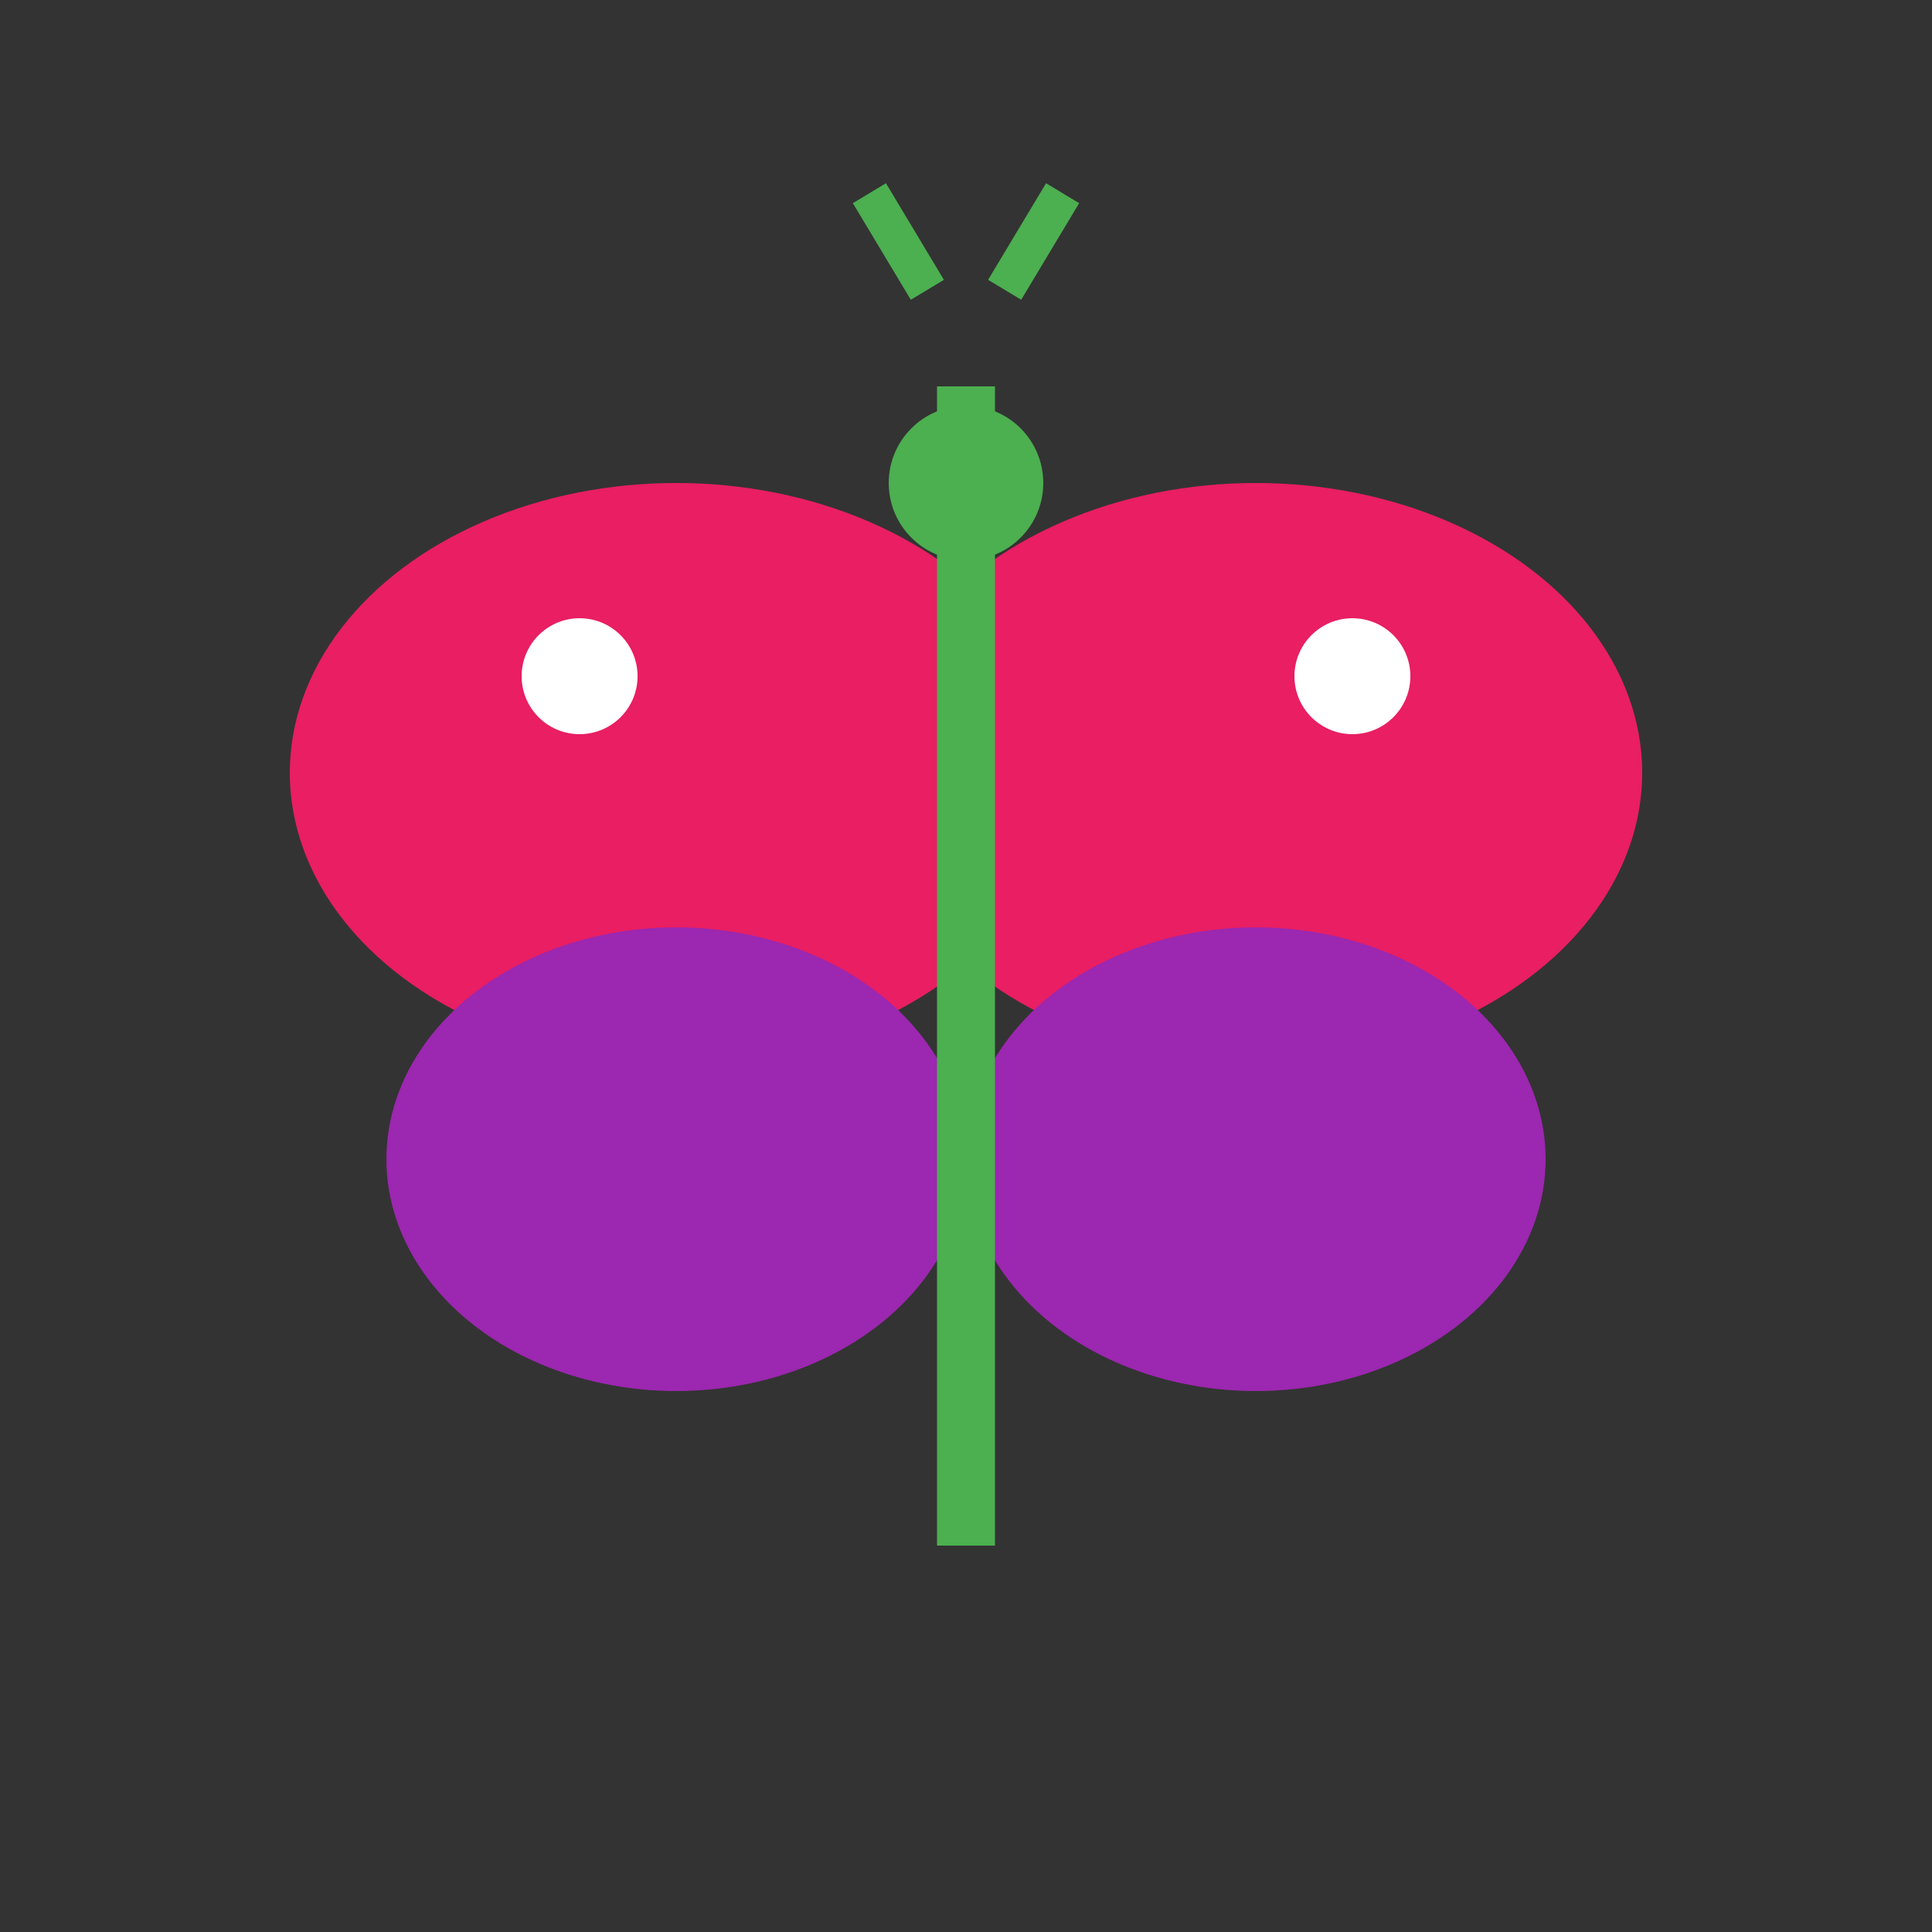 <svg width="100" height="100" viewBox="0 0 100 100" xmlns="http://www.w3.org/2000/svg">
  <rect x="0" y="0" width="100" height="100" fill="#333333" stroke="none"/>
  <ellipse cx="35" cy="40" rx="20" ry="15" fill="#E91E63"/>
  <ellipse cx="65" cy="40" rx="20" ry="15" fill="#E91E63"/>
  <ellipse cx="35" cy="60" rx="15" ry="12" fill="#9C27B0"/>
  <ellipse cx="65" cy="60" rx="15" ry="12" fill="#9C27B0"/>
  <line x1="50" y1="20" x2="50" y2="80" stroke="#4CAF50" stroke-width="3"/>
  <circle cx="50" cy="25" r="4" fill="#4CAF50"/>
  <line x1="48" y1="15" x2="45" y2="10" stroke="#4CAF50" stroke-width="2"/>
  <line x1="52" y1="15" x2="55" y2="10" stroke="#4CAF50" stroke-width="2"/>
  <circle cx="30" cy="35" r="3" fill="#FFF"/>
  <circle cx="70" cy="35" r="3" fill="#FFF"/>
</svg> 